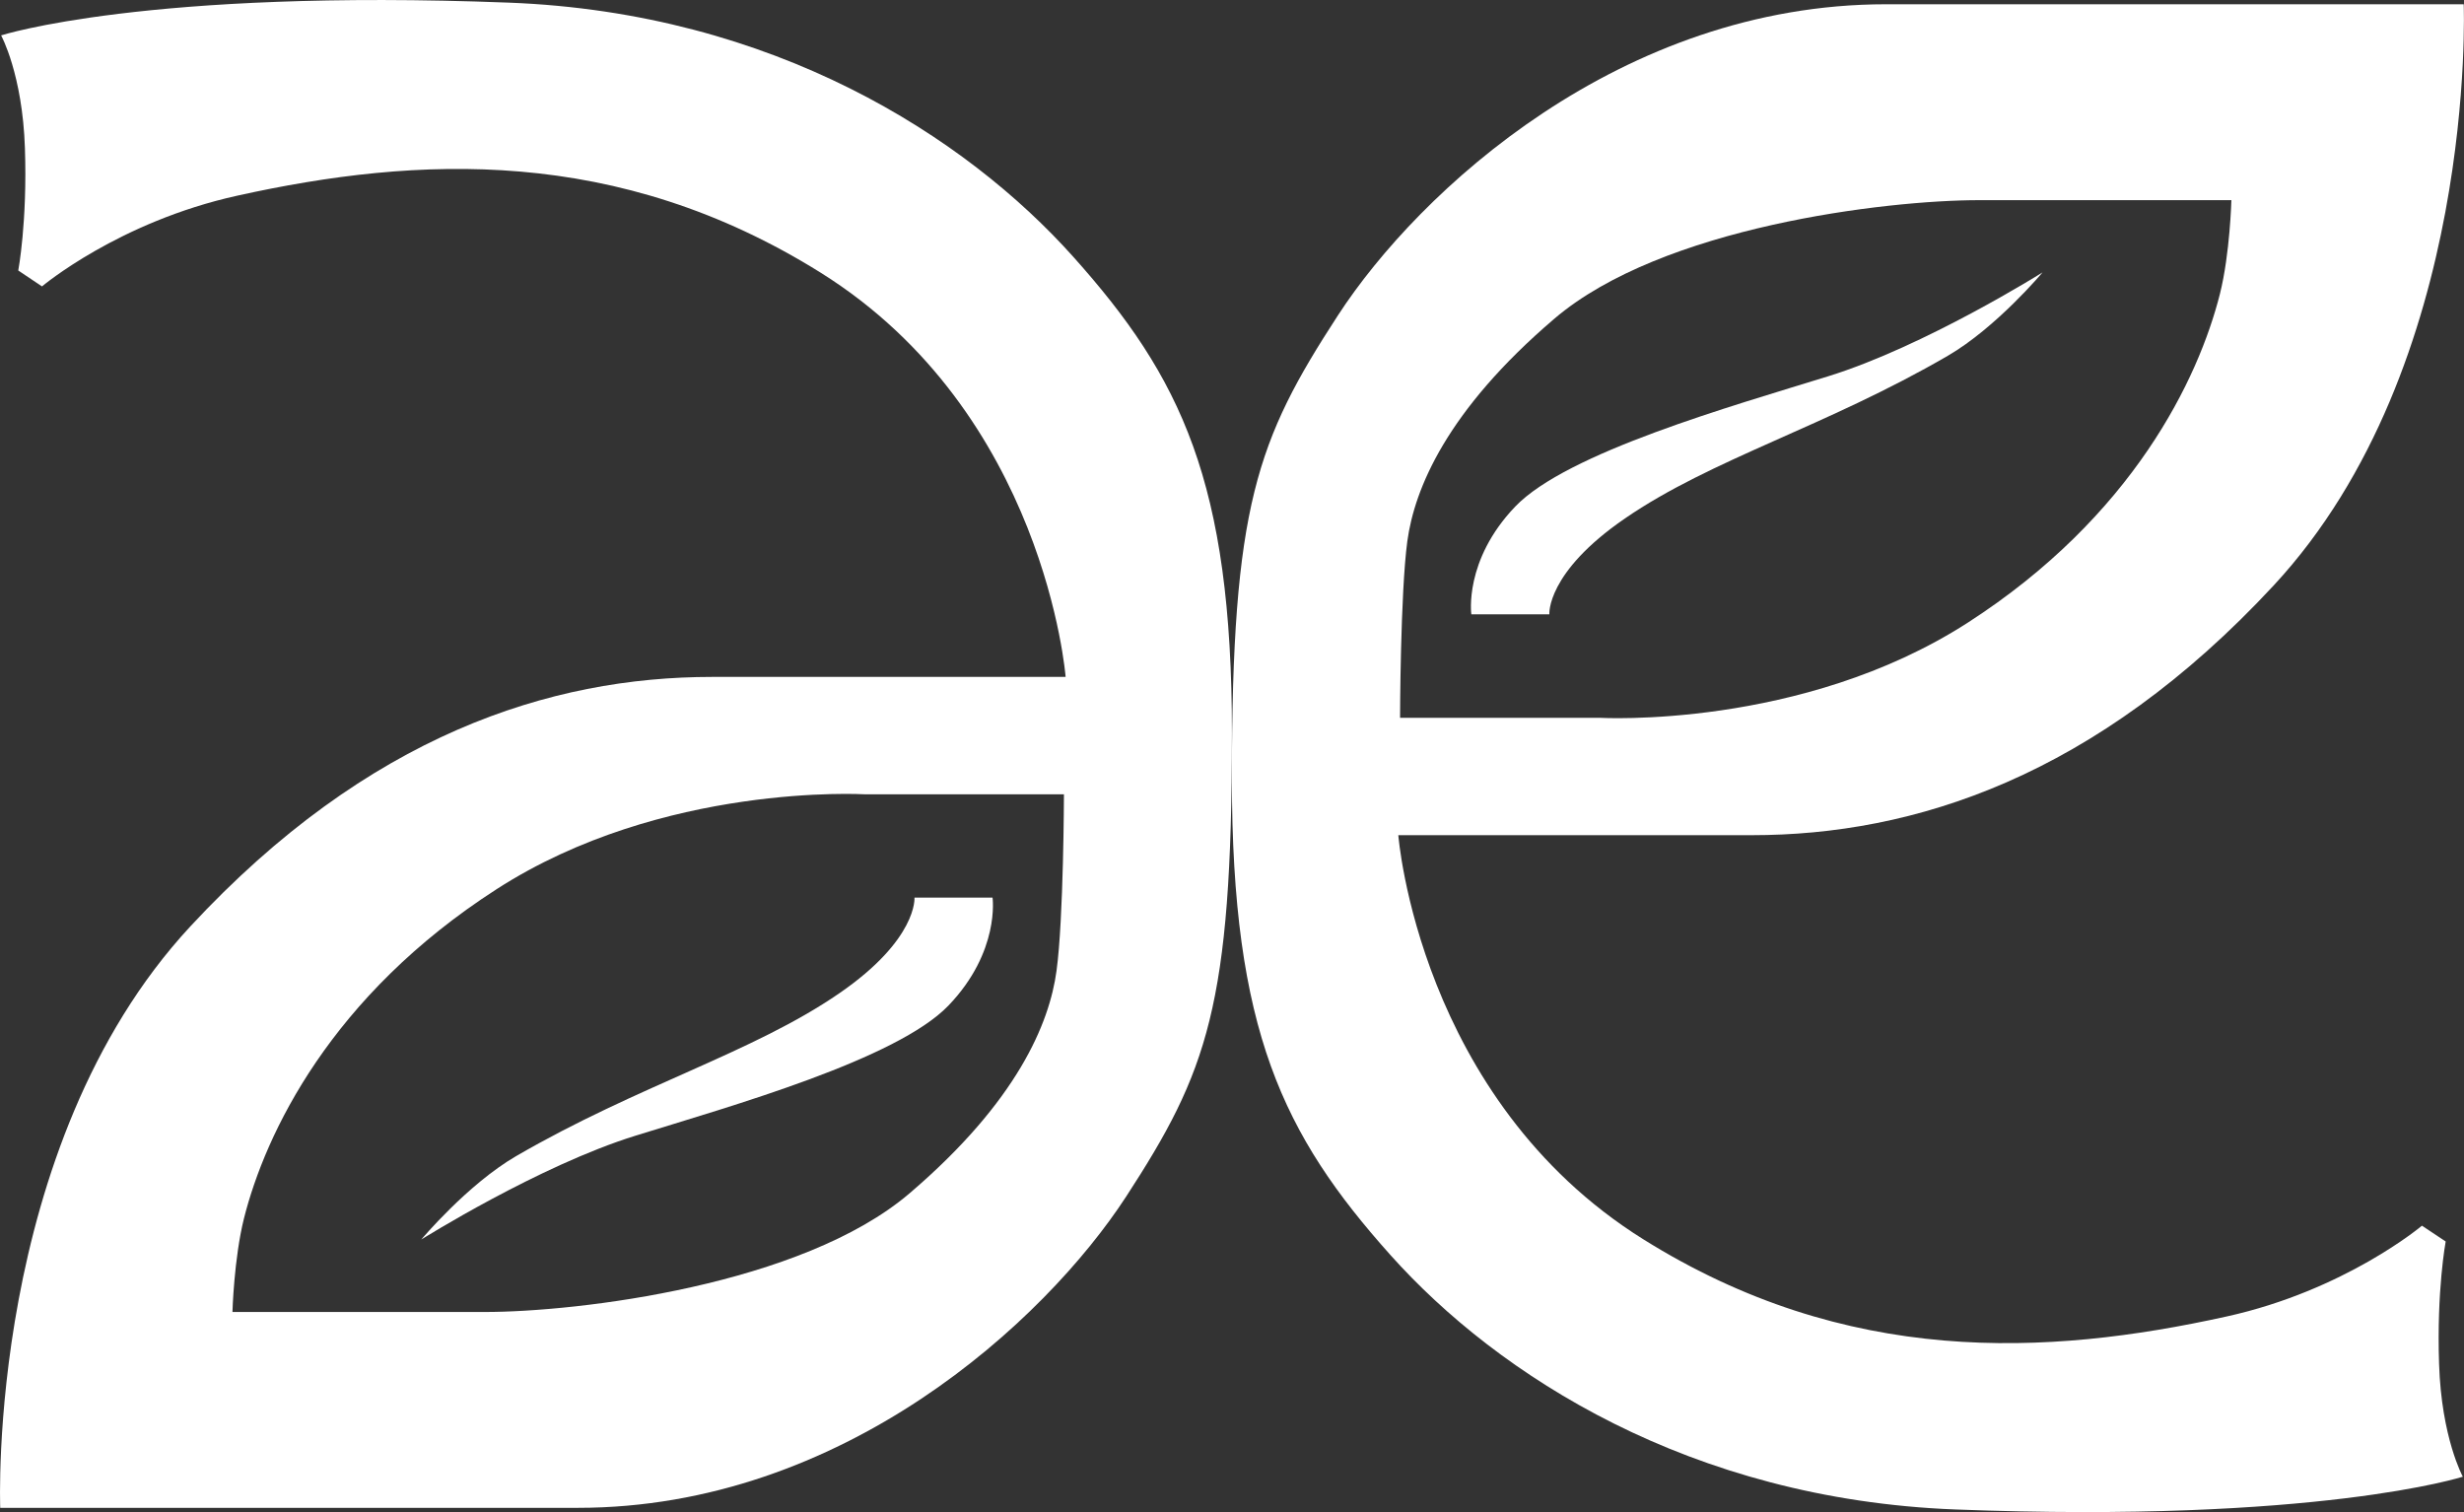 <svg width="44" height="27" viewBox="0 0 44 27" fill="none" xmlns="http://www.w3.org/2000/svg">
<rect x="0" y="0" width="44" height="27" fill="#333333" stroke="none"/>
<path d="M19.167 4.587C17.245 2.437 13.811 0.228 9.085 0.047C2.613 -0.203 0.02 0.632 0.02 0.632C0.02 0.632 0.402 1.328 0.445 2.645C0.49 3.963 0.326 4.83 0.326 4.83L0.75 5.114C0.75 5.114 2.118 3.96 4.241 3.493C7.457 2.782 11.024 2.601 14.655 4.869C18.667 7.379 19.029 12.087 19.029 12.087H12.714C9.832 12.087 6.573 13.12 3.397 16.544C-0.25 20.478 0.004 26.924 0.004 26.924H10.32C15.048 26.924 18.655 23.598 20.108 21.369C21.558 19.14 21.999 17.965 21.999 13.098C21.999 8.604 21.089 6.735 19.167 4.587ZM18.866 17.338C18.74 18.271 18.164 19.667 16.242 21.308C14.32 22.949 10.32 23.427 8.654 23.427H4.151C4.151 23.427 4.177 22.474 4.357 21.754C4.739 20.24 5.907 17.781 8.87 15.876C11.83 13.97 15.439 14.183 15.439 14.183H18.999C18.999 14.183 18.994 16.405 18.866 17.338Z" fill="white"/>
<path d="M16.33 16.028H17.724C17.724 16.028 17.861 16.99 16.939 17.953C16.017 18.915 13.071 19.745 11.348 20.279C9.626 20.813 7.523 22.133 7.523 22.133C7.523 22.133 8.348 21.149 9.216 20.644C11.401 19.376 13.436 18.802 14.982 17.74C16.392 16.772 16.33 16.028 16.33 16.028Z" fill="white"/>
<path d="M43.673 22.168L43.249 21.886C43.249 21.886 41.882 23.04 39.758 23.508C36.542 24.218 32.975 24.399 29.345 22.129C25.332 19.621 24.97 14.913 24.97 14.913H31.283C34.167 14.913 37.424 13.88 40.602 10.453C44.249 6.522 43.995 0.076 43.995 0.076H33.679C28.951 0.076 25.342 3.4 23.892 5.631C22.441 7.86 21.998 9.035 21.998 13.899C21.998 18.394 22.91 20.265 24.832 22.413C26.754 24.561 30.188 26.77 34.914 26.953C41.386 27.203 43.979 26.368 43.979 26.368C43.979 26.368 43.597 25.673 43.555 24.355C43.51 23.037 43.673 22.168 43.673 22.168ZM25.131 9.662C25.259 8.729 25.832 7.333 27.755 5.692C29.677 4.049 33.679 3.574 35.345 3.574H39.846C39.846 3.574 39.822 4.526 39.642 5.246C39.26 6.76 38.092 9.219 35.13 11.124C32.167 13.027 28.56 12.817 28.56 12.817H25.001C25.001 12.817 25.006 10.593 25.131 9.662Z" fill="white"/>
<path d="M27.667 10.97H26.274C26.274 10.97 26.136 10.008 27.058 9.045C27.98 8.082 30.926 7.252 32.649 6.718C34.372 6.184 36.474 4.864 36.474 4.864C36.474 4.864 35.649 5.849 34.782 6.353C32.597 7.622 30.561 8.195 29.016 9.258C27.606 10.226 27.667 10.97 27.667 10.97Z" fill="white"/>
</svg>
